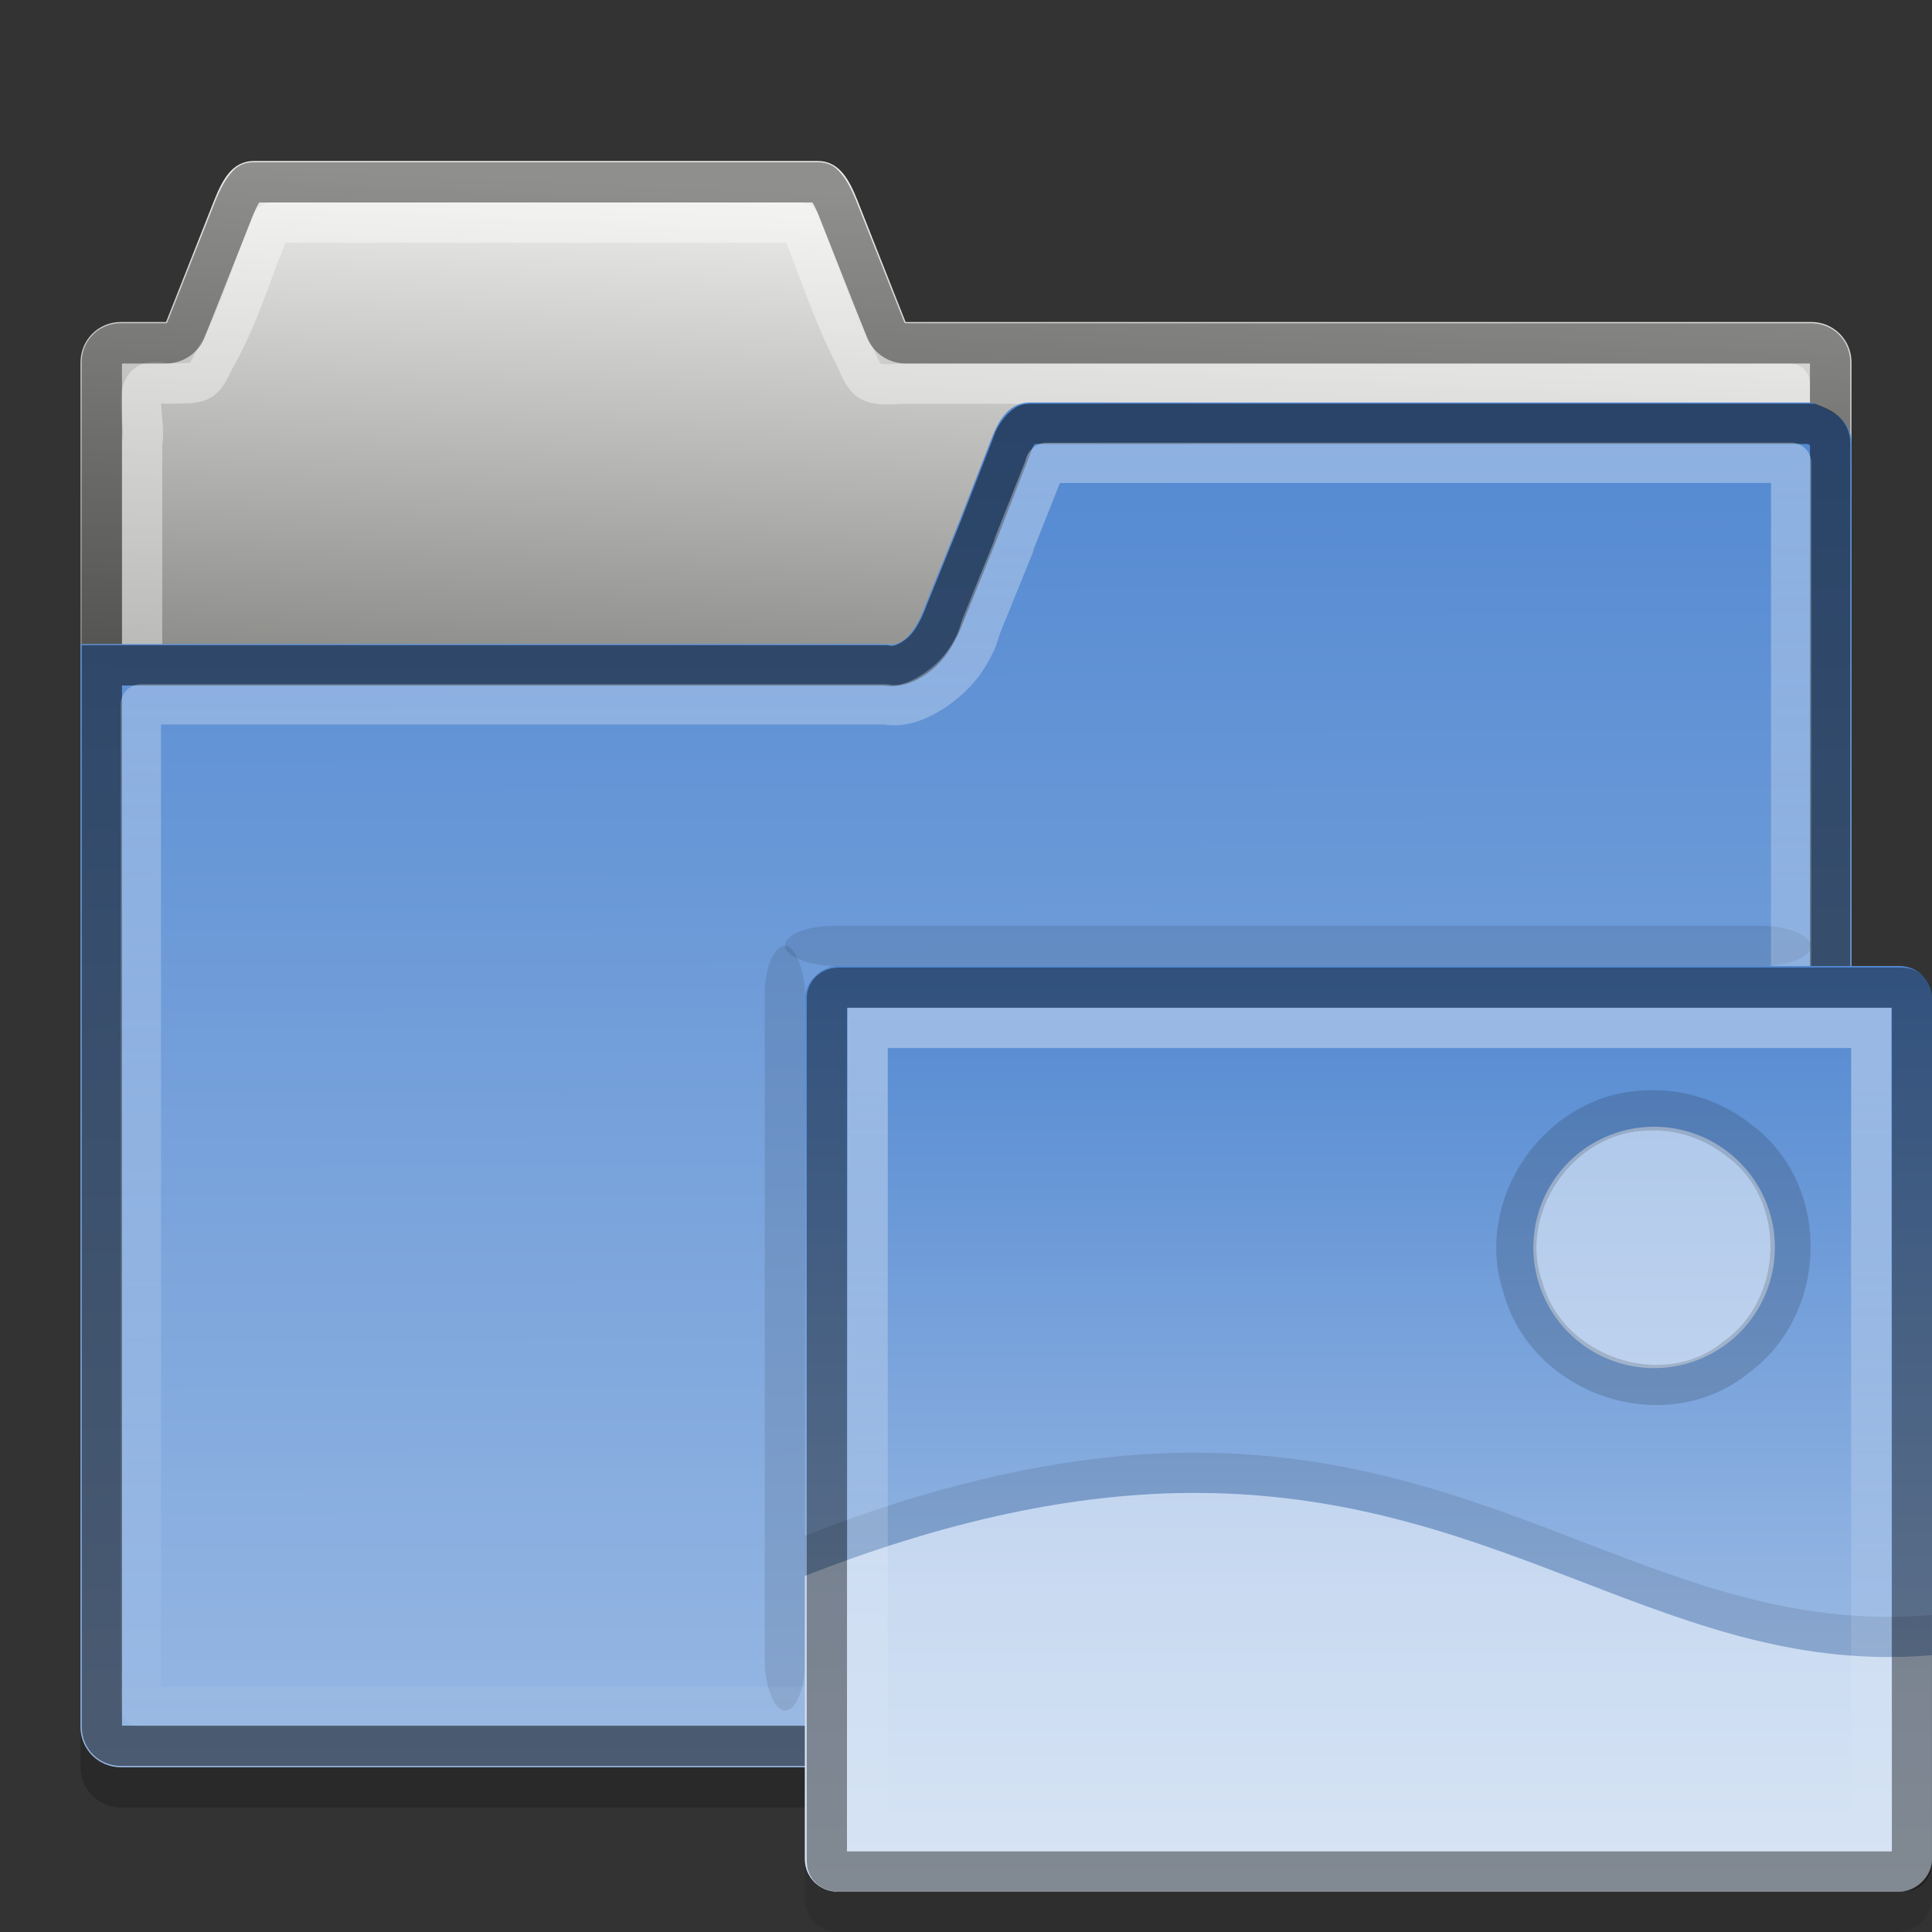 <?xml version="1.0" encoding="UTF-8" standalone="no"?>
<!-- Created with Inkscape (http://www.inkscape.org/) -->

<svg
   xmlns:dc="http://purl.org/dc/elements/1.1/"
   xmlns:cc="http://creativecommons.org/ns#"
   xmlns:rdf="http://www.w3.org/1999/02/22-rdf-syntax-ns#"
   xmlns:svg="http://www.w3.org/2000/svg"
   xmlns="http://www.w3.org/2000/svg"
   xmlns:xlink="http://www.w3.org/1999/xlink"
   xmlns:inkscape="http://www.inkscape.org/namespaces/inkscape"
   version="1.0"
   width="48"
   height="48"
   id="svg2">
  <rect width="100%" height="100%" fill="#333333" stroke="none"/>
  <defs
     id="defs5">
    <linearGradient
       id="linearGradient854">
      <stop
         id="stop856"
         style="stop-color:#5288d1;stop-opacity:1"
         offset="0" />
      <stop
         id="stop858"
         style="stop-color:#96b7e3;stop-opacity:1"
         offset="1" />
    </linearGradient>
    <linearGradient
       id="linearGradient4007">
      <stop
         id="stop4009"
         style="stop-color:#ffffff;stop-opacity:1"
         offset="0" />
      <stop
         id="stop4011"
         style="stop-color:#ffffff;stop-opacity:0"
         offset="1" />
    </linearGradient>
    <linearGradient
       id="linearGradient3985">
      <stop
         id="stop3987"
         style="stop-color:#eeeeec;stop-opacity:1"
         offset="0" />
      <stop
         id="stop3989"
         style="stop-color:#555753;stop-opacity:1"
         offset="1" />
    </linearGradient>
    <linearGradient
       x1="36.177"
       y1="-6.975"
       x2="36.177"
       y2="47.556"
       id="linearGradient3074"
       xlink:href="#linearGradient4007"
       gradientUnits="userSpaceOnUse" />
    <linearGradient
       x1="3.153"
       y1="3.993"
       x2="2.281"
       y2="22.971"
       id="linearGradient3083"
       xlink:href="#linearGradient3985"
       gradientUnits="userSpaceOnUse" />
    <linearGradient
       x1="45.932"
       y1="9.868"
       x2="46"
       y2="43.631"
       id="linearGradient852"
       xlink:href="#linearGradient854"
       gradientUnits="userSpaceOnUse" />
    <linearGradient
       id="linearGradient919-0">
      <stop
         id="stop921-6"
         style="stop-color:#5288d1;stop-opacity:1"
         offset="0" />
      <stop
         id="stop923-4"
         style="stop-color:#b0c9ea;stop-opacity:1"
         offset="1" />
    </linearGradient>
    <linearGradient
       x1="28.041"
       y1="27.281"
       x2="7.031"
       y2="27.281"
       id="linearGradient838"
       xlink:href="#linearGradient832"
       gradientUnits="userSpaceOnUse"
       gradientTransform="matrix(0,-1,1.013,0,1.375,36.028)" />
    <linearGradient
       x1="40.941"
       y1="43.994"
       x2="5.985"
       y2="43.994"
       id="linearGradient4015"
       xlink:href="#linearGradient919-0"
       gradientUnits="userSpaceOnUse"
       gradientTransform="matrix(0.658,0,0,0.667,-33.938,0.666)" />
    <linearGradient
       id="linearGradient832">
      <stop
         id="stop834"
         style="stop-color:#ffffff;stop-opacity:1"
         offset="0" />
      <stop
         id="stop836"
         style="stop-color:#ffffff;stop-opacity:0"
         offset="1" />
    </linearGradient>
  </defs>
  <path
     d="m 25.594,11 c -0.415,0 -0.663,0.271 -0.844,0.625 -0.06,0.118 -0.105,0.246 -0.156,0.375 l -0.781,2 -0.812,2 c -0.051,0.129 -0.096,0.257 -0.156,0.375 -0.18,0.354 -0.438,0.713 -0.844,0.625 l -9.188,0 -4.812,0 -6,0 0,26.906 c 0,0.554 0.446,1 1,1 l 42,0 c 0.554,0 1,-0.446 1,-1 l 0,-31.906 c 0,-0.554 -0.48,-0.808 -1,-1 l -5.406,0 -8.594,0 z"
     inkscape:connector-curvature="0"
     id="path829"
     style="opacity:0.2;color:#000000;fill:#000000;fill-opacity:1;fill-rule:evenodd;stroke:none" />
  <path
     d="m 6.312,4 c -0.554,0 -0.794,0.486 -1,1 L 4.125,8 3,8 C 2.446,8 2,8.446 2,9 l 0,33.906 c 0,0.554 0.446,1 1,1 l 42,0 c 0.554,0 1,-0.446 1,-1 L 46,9 C 46,8.446 45.554,8 45,8 L 22.5,8 21.312,5 c -0.206,-0.514 -0.446,-1 -1,-1 l -14,0 z"
     inkscape:connector-curvature="0"
     id="rect3065"
     style="color:#000000;fill:url(#linearGradient3083);fill-rule:evenodd;stroke:none" />
  <path
     d="M 6.75,5.531 C 6.283,6.645 5.948,7.852 5.345,8.897 5.009,9.583 5.049,9.509 4.125,9.531 c -0.984,-0.296 -0.47,0.904 -0.594,1.469 0,10.458 0,20.917 0,31.375 13.646,0 27.292,0 40.938,0 0,-10.948 0,-21.896 0,-32.844 -7.323,0 -14.646,0 -21.969,0 -0.946,0.044 -0.945,0.049 -1.277,-0.71 -0.544,-1.045 -0.904,-2.198 -1.348,-3.29 -4.375,0 -8.75,0 -13.125,0 z"
     inkscape:connector-curvature="0"
     id="path4021"
     style="opacity:0.4;color:#000000;fill:none;stroke:#ffffff;stroke-linejoin:round" />
  <path
     d="m 6.312,4.531 c -0.12,0 -0.135,0.024 -0.219,0.125 C 6.01,4.757 5.91,4.943 5.812,5.187 l -1.188,3 a 0.538,0.538 0 0 1 -0.5,0.344 l -1.125,0 c -0.265,0 -0.469,0.204 -0.469,0.469 l 0,33.906 c 0,0.265 0.204,0.469 0.469,0.469 l 42,0 c 0.265,0 0.469,-0.204 0.469,-0.469 l 0,-33.906 C 45.469,8.735 45.265,8.531 45,8.531 l -22.5,0 A 0.538,0.538 0 0 1 22,8.187 l -1.188,-3 C 20.715,4.943 20.615,4.757 20.531,4.656 20.447,4.555 20.432,4.531 20.312,4.531 l -14,0 z"
     inkscape:connector-curvature="0"
     id="path4017"
     style="opacity:0.4;color:#000000;fill:none;stroke:#000000" />
  <path
     d="m 25.594,10 c -0.415,0 -0.663,0.271 -0.844,0.625 -0.06,0.118 -0.105,0.246 -0.156,0.375 l -0.781,2 -0.812,2 c -0.051,0.129 -0.096,0.257 -0.156,0.375 -0.18,0.354 -0.438,0.713 -0.844,0.625 l -9.188,0 -4.812,0 -6,0 0,26.906 c 0,0.554 0.446,1 1,1 l 42,0 c 0.554,0 1,-0.446 1,-1 l 0,-31.906 c 0,-0.554 -0.48,-0.808 -1,-1 l -5.406,0 -8.594,0 z"
     inkscape:connector-curvature="0"
     id="rect3198"
     style="color:#000000;fill:url(#linearGradient852);fill-opacity:1;fill-rule:evenodd;stroke:none" />
  <rect
     width="1"
     height="19"
     rx="1.209"
     ry="1.209"
     x="19"
     y="23.5"
     id="rect1558"
     style="opacity:0.1;fill:#000000;fill-opacity:1;stroke:none" />
  <path
     d="m 25.594,10.531 c -0.091,0 -0.103,0.019 -0.156,0.062 -0.054,0.044 -0.149,0.144 -0.219,0.281 -0.037,0.073 -0.068,0.169 -0.125,0.312 l -0.781,2 -0.812,2 c -0.045,0.114 -0.104,0.275 -0.188,0.438 -0.11,0.216 -0.249,0.445 -0.469,0.625 -0.219,0.18 -0.526,0.35 -0.844,0.281 l -9.188,0 -4.812,0 -5.469,0 0,26.375 c 0,0.265 0.204,0.469 0.469,0.469 l 42,0 c 0.265,0 0.469,-0.204 0.469,-0.469 l 0,-31.906 c 0,-0.265 -0.22,-0.377 -0.469,-0.469 l -5.406,0 -8.594,0 z"
     inkscape:connector-curvature="0"
     id="path4003"
     style="opacity:0.5;color:#000000;fill:none;stroke:#000000" />
  <rect
     width="25.5"
     height="1"
     rx="1.233"
     ry="1"
     x="19.5"
     y="23"
     id="rect1560"
     style="opacity:0.1;fill:#000000;fill-opacity:1;stroke:none" />
  <path
     d="m 26,11.5 c -0.008,0.019 -0.022,0.008 -0.031,0.031 l 0,0.031 -0.781,1.969 c 1.09e-4,0.01 1.09e-4,0.021 0,0.031 l -0.812,2 c -0.035,0.087 -0.064,0.258 -0.188,0.5 -0.146,0.286 -0.352,0.605 -0.719,0.906 -0.366,0.301 -0.948,0.645 -1.469,0.531 l -9.188,0 -4.812,0 -4.5,0 0,24.906 41,0 0,-30.906 -4.906,0 -8.594,0 z"
     inkscape:connector-curvature="0"
     id="path4005"
     style="opacity:0.5;color:#000000;fill:none;stroke:url(#linearGradient3074);stroke-linejoin:round" />
  <g
     transform="translate(17.997,16.998)"
     id="g141">
    <rect
       width="22.997"
       height="28.004"
       rx="0.806"
       ry="0.806"
       x="-30.999"
       y="2"
       transform="matrix(0,-1,1,0,0,0)"
       id="rect185"
       style="opacity:0.1;stroke:none" />
    <g
       transform="translate(-56.174,0.268)"
       id="g2808" />
    <g
       transform="matrix(0.022,0,0,0.032,88.062,27.454)"
       id="g6865" />
    <g
       transform="matrix(0.022,0,0,0.032,109.177,18.724)"
       id="g3218" />
    <rect
       width="22.997"
       height="28.004"
       rx="0.806"
       ry="0.806"
       x="-29.999"
       y="2"
       transform="matrix(0,-1,1,0,0,0)"
       id="rect4007"
       style="fill:url(#linearGradient4015);stroke:none" />
    <path
       d="M 11.781,19.094 C 9.064,19.08 5.878,19.637 2,21.156 l 0,1 c 3.878,-1.519 7.064,-2.076 9.781,-2.062 7.719,0.038 11.794,4.582 18.219,4.031 l 0,-1 C 23.575,23.676 19.501,19.132 11.781,19.094 z"
       inkscape:connector-curvature="0"
       id="path1006"
       style="opacity:0.1;stroke:none" />
    <g
       transform="matrix(0.658,0,0,0.66,-122.872,12.738)"
       id="g2808-0" />
    <g
       transform="matrix(0.014,0,0,0.021,-27.946,30.681)"
       id="g6865-7" />
    <g
       transform="matrix(0.014,0,0,0.021,-14.05,24.919)"
       id="g3218-5" />
    <path
       d="M 11.781,20.094 C 9.064,20.08 5.878,20.637 2,22.156 L 2,29.188 C 2,29.634 2.366,30 2.812,30 l 26.375,0 C 29.634,30 30,29.634 30,29.188 L 30,24.125 C 23.575,24.675 19.501,20.132 11.781,20.094 z"
       inkscape:connector-curvature="0"
       id="path989"
       style="opacity:0.5;fill:#ffffff;stroke:none" />
    <path
       d="m 26.099,13.994 a 3,2.998 0 1 1 -6,0 3,2.998 0 1 1 6,0 z"
       inkscape:connector-curvature="0"
       id="path1011"
       style="opacity:0.5;fill:#ffffff;stroke:none" />
    <path
       d="m 22.844,10.594 c -2.134,0.101 -3.698,2.39 -3,4.406 0.603,2.17 3.43,3.15 5.219,1.781 l 0.031,-0.031 c 1.79,-1.244 1.884,-4.103 0.125,-5.406 -0.655,-0.527 -1.501,-0.806 -2.344,-0.75 l -0.031,0 z"
       inkscape:connector-curvature="0"
       id="path1018"
       style="opacity:0.15;fill:none;stroke:#000000" />
    <path
       d="m 2.546,29.25 c 0,0.143 0.114,0.25 0.285,0.25 l 26.422,0 c 0.171,0 0.253,-0.09 0.253,-0.25 l 0,-21.459 c 0,-0.155 -0.097,-0.25 -0.253,-0.25 l -26.422,0 C 2.674,7.541 2.546,7.654 2.546,7.791 l 0,21.459 z"
       inkscape:connector-curvature="0"
       id="path822"
       style="opacity:0.4;fill:none;stroke:#000000" />
    <path
       d="m 3.559,28.5 24.935,0 0,-19.96 -24.935,0 0,19.96 z"
       inkscape:connector-curvature="0"
       id="path830"
       style="opacity:0.4;fill:none;stroke:url(#linearGradient838)" />
  </g>
</svg>
